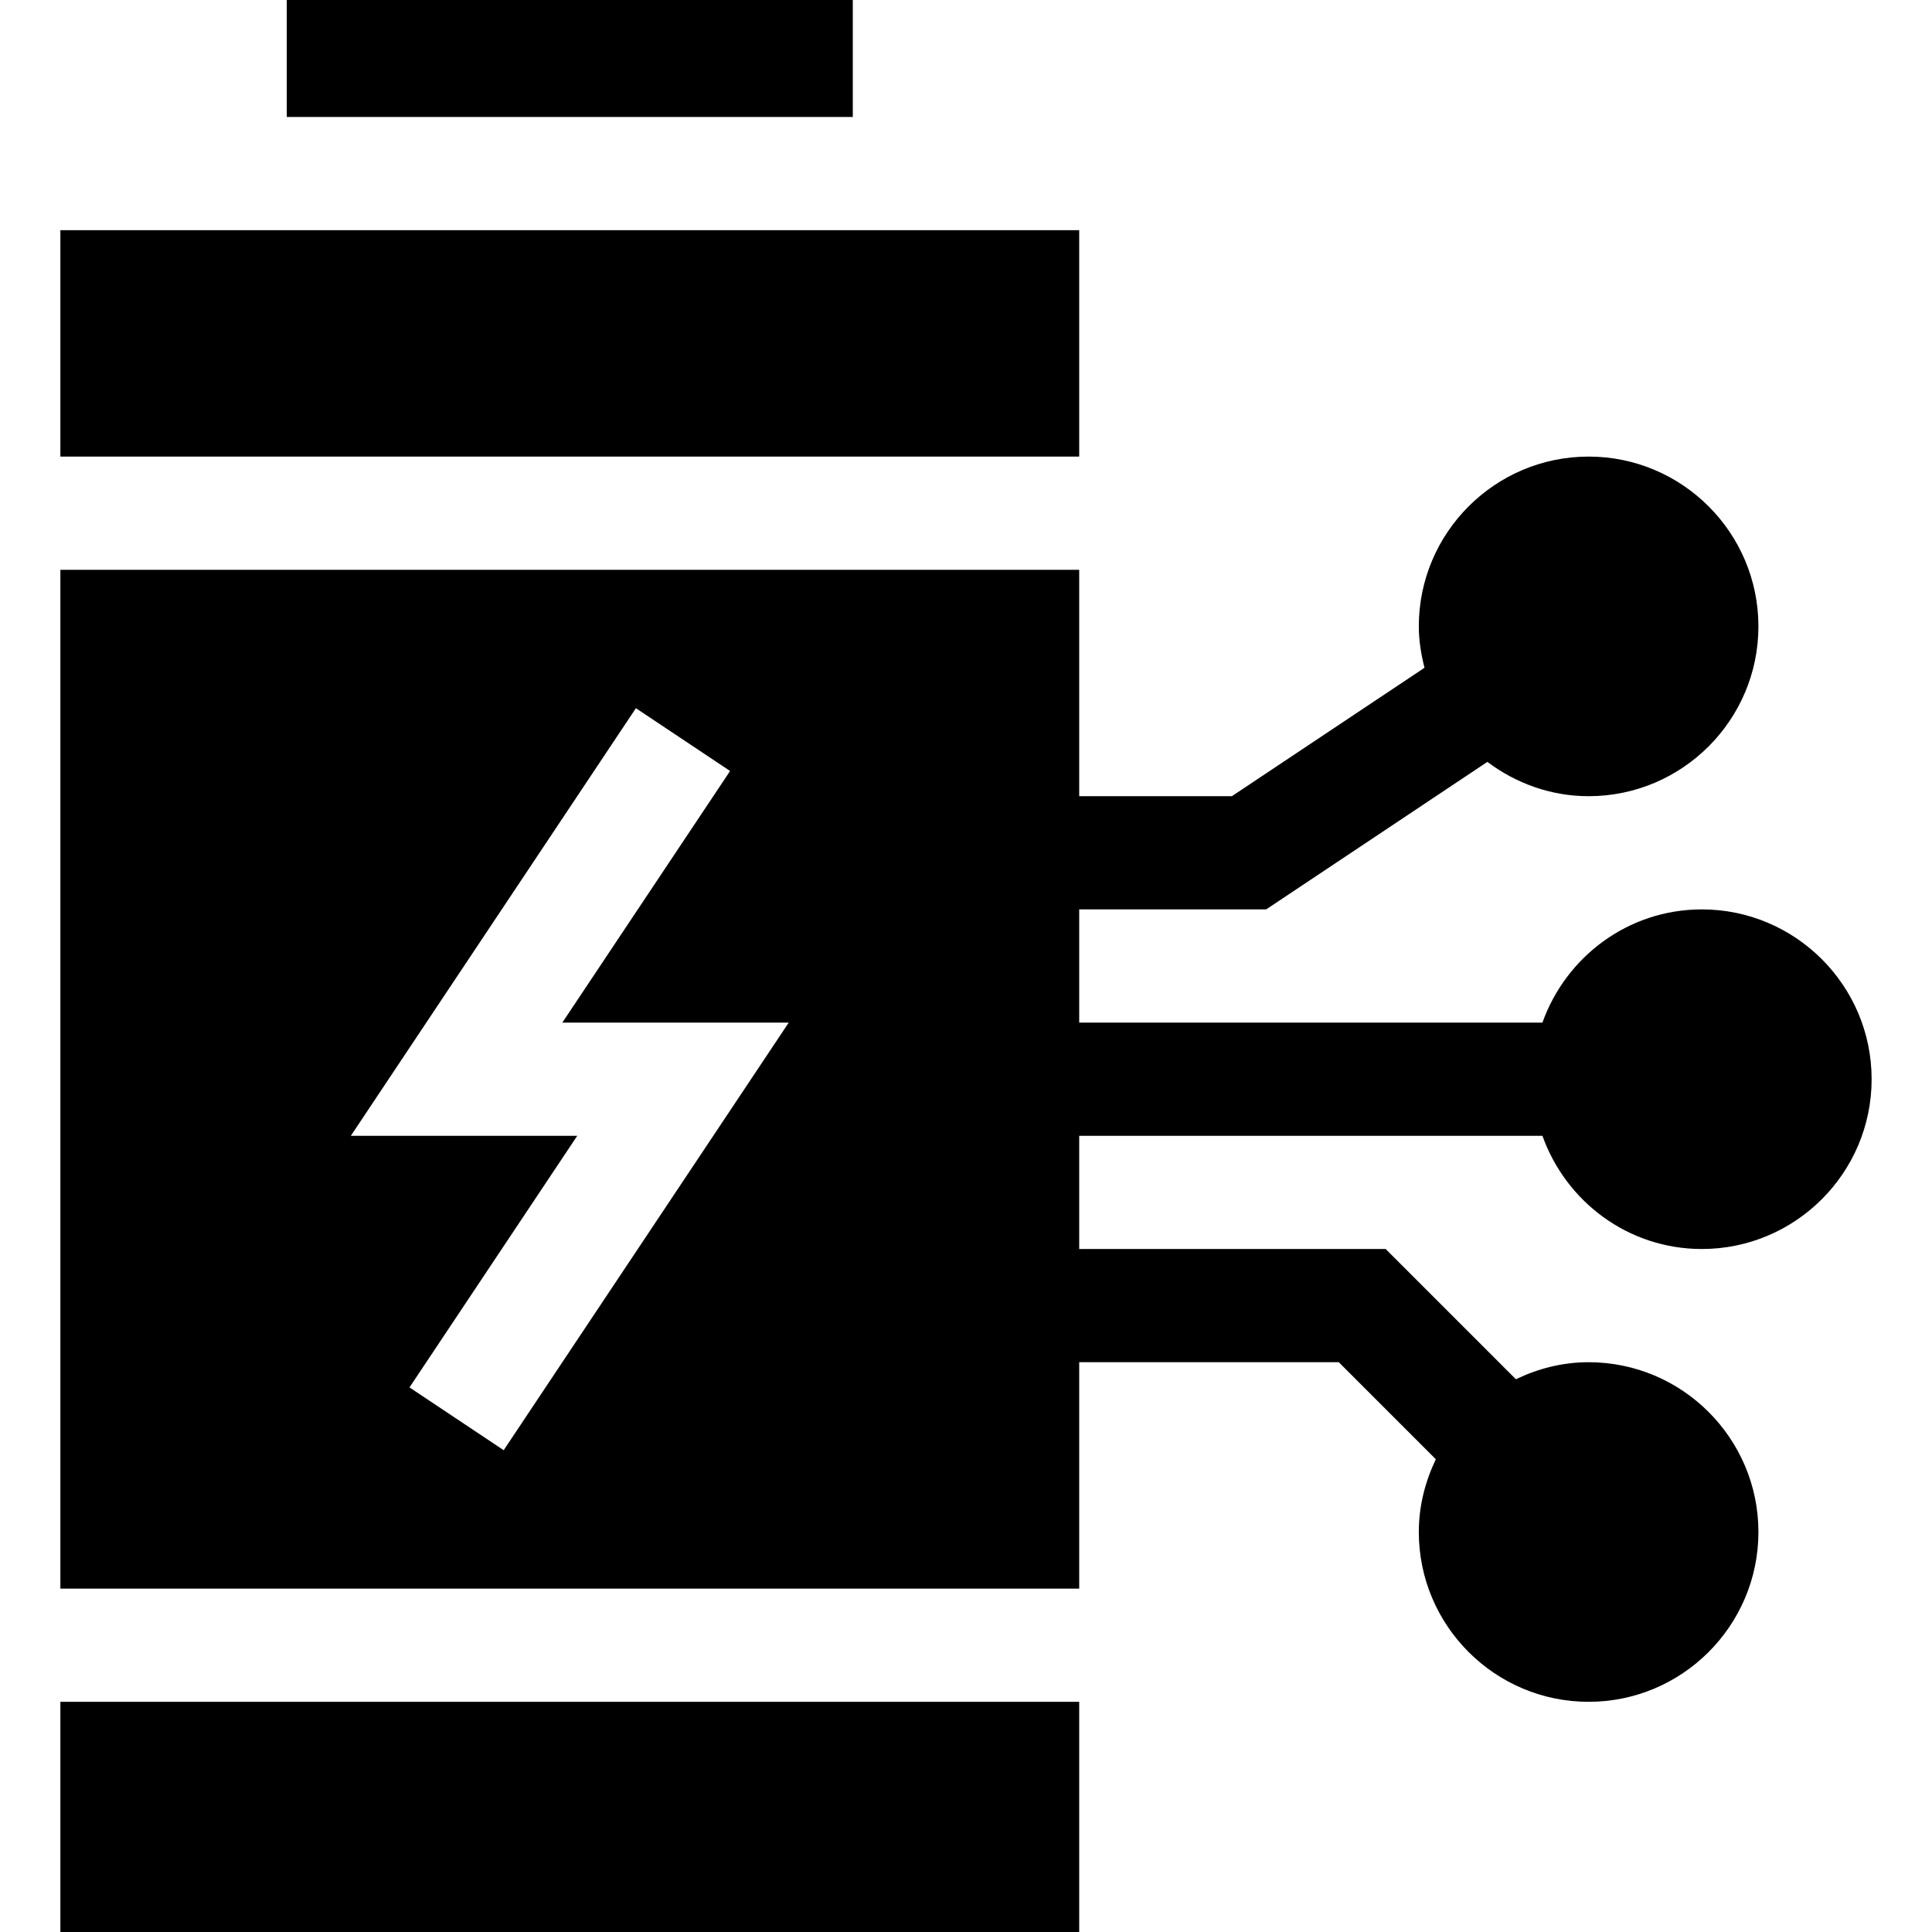 <svg id="icon" height="512pt" viewBox="-16 0 512 512" width="512pt" xmlns="http://www.w3.org/2000/svg"><path d="m392.762 301c6.215 17.422 22.707 30 42.238 30 24.812 0 45-20.188 45-45s-20.188-45-45-45c-19.531 0-36.023 12.578-42.238 30h-122.762v-30h49.539l58.633-39.09c7.512 5.633 16.738 9.09 26.828 9.09 24.812 0 45-20.188 45-45s-20.188-45-45-45-45 20.188-45 45c0 3.805.617 7.438 1.508 10.965l-51.047 34.035h-40.461v-60h-270v270h270v-60h68.789l25.723 25.723c-2.809 5.867-4.512 12.352-4.512 19.277 0 24.812 20.188 45 45 45s45-20.188 45-45-20.188-45-45-45c-6.926 0-13.41 1.703-19.277 4.512l-34.512-34.512h-81.211v-30zm-275.281 83.32-24.961-16.641 44.457-66.68h-60l75.543-113.32 24.961 16.641-44.457 66.68h60zm0 0"/><path d="m0 451h270v61h-270zm0 0"/><path d="m0 61h270v60h-270zm0 0"/><path d="m60 0h150v31h-150zm0 0"/></svg>
